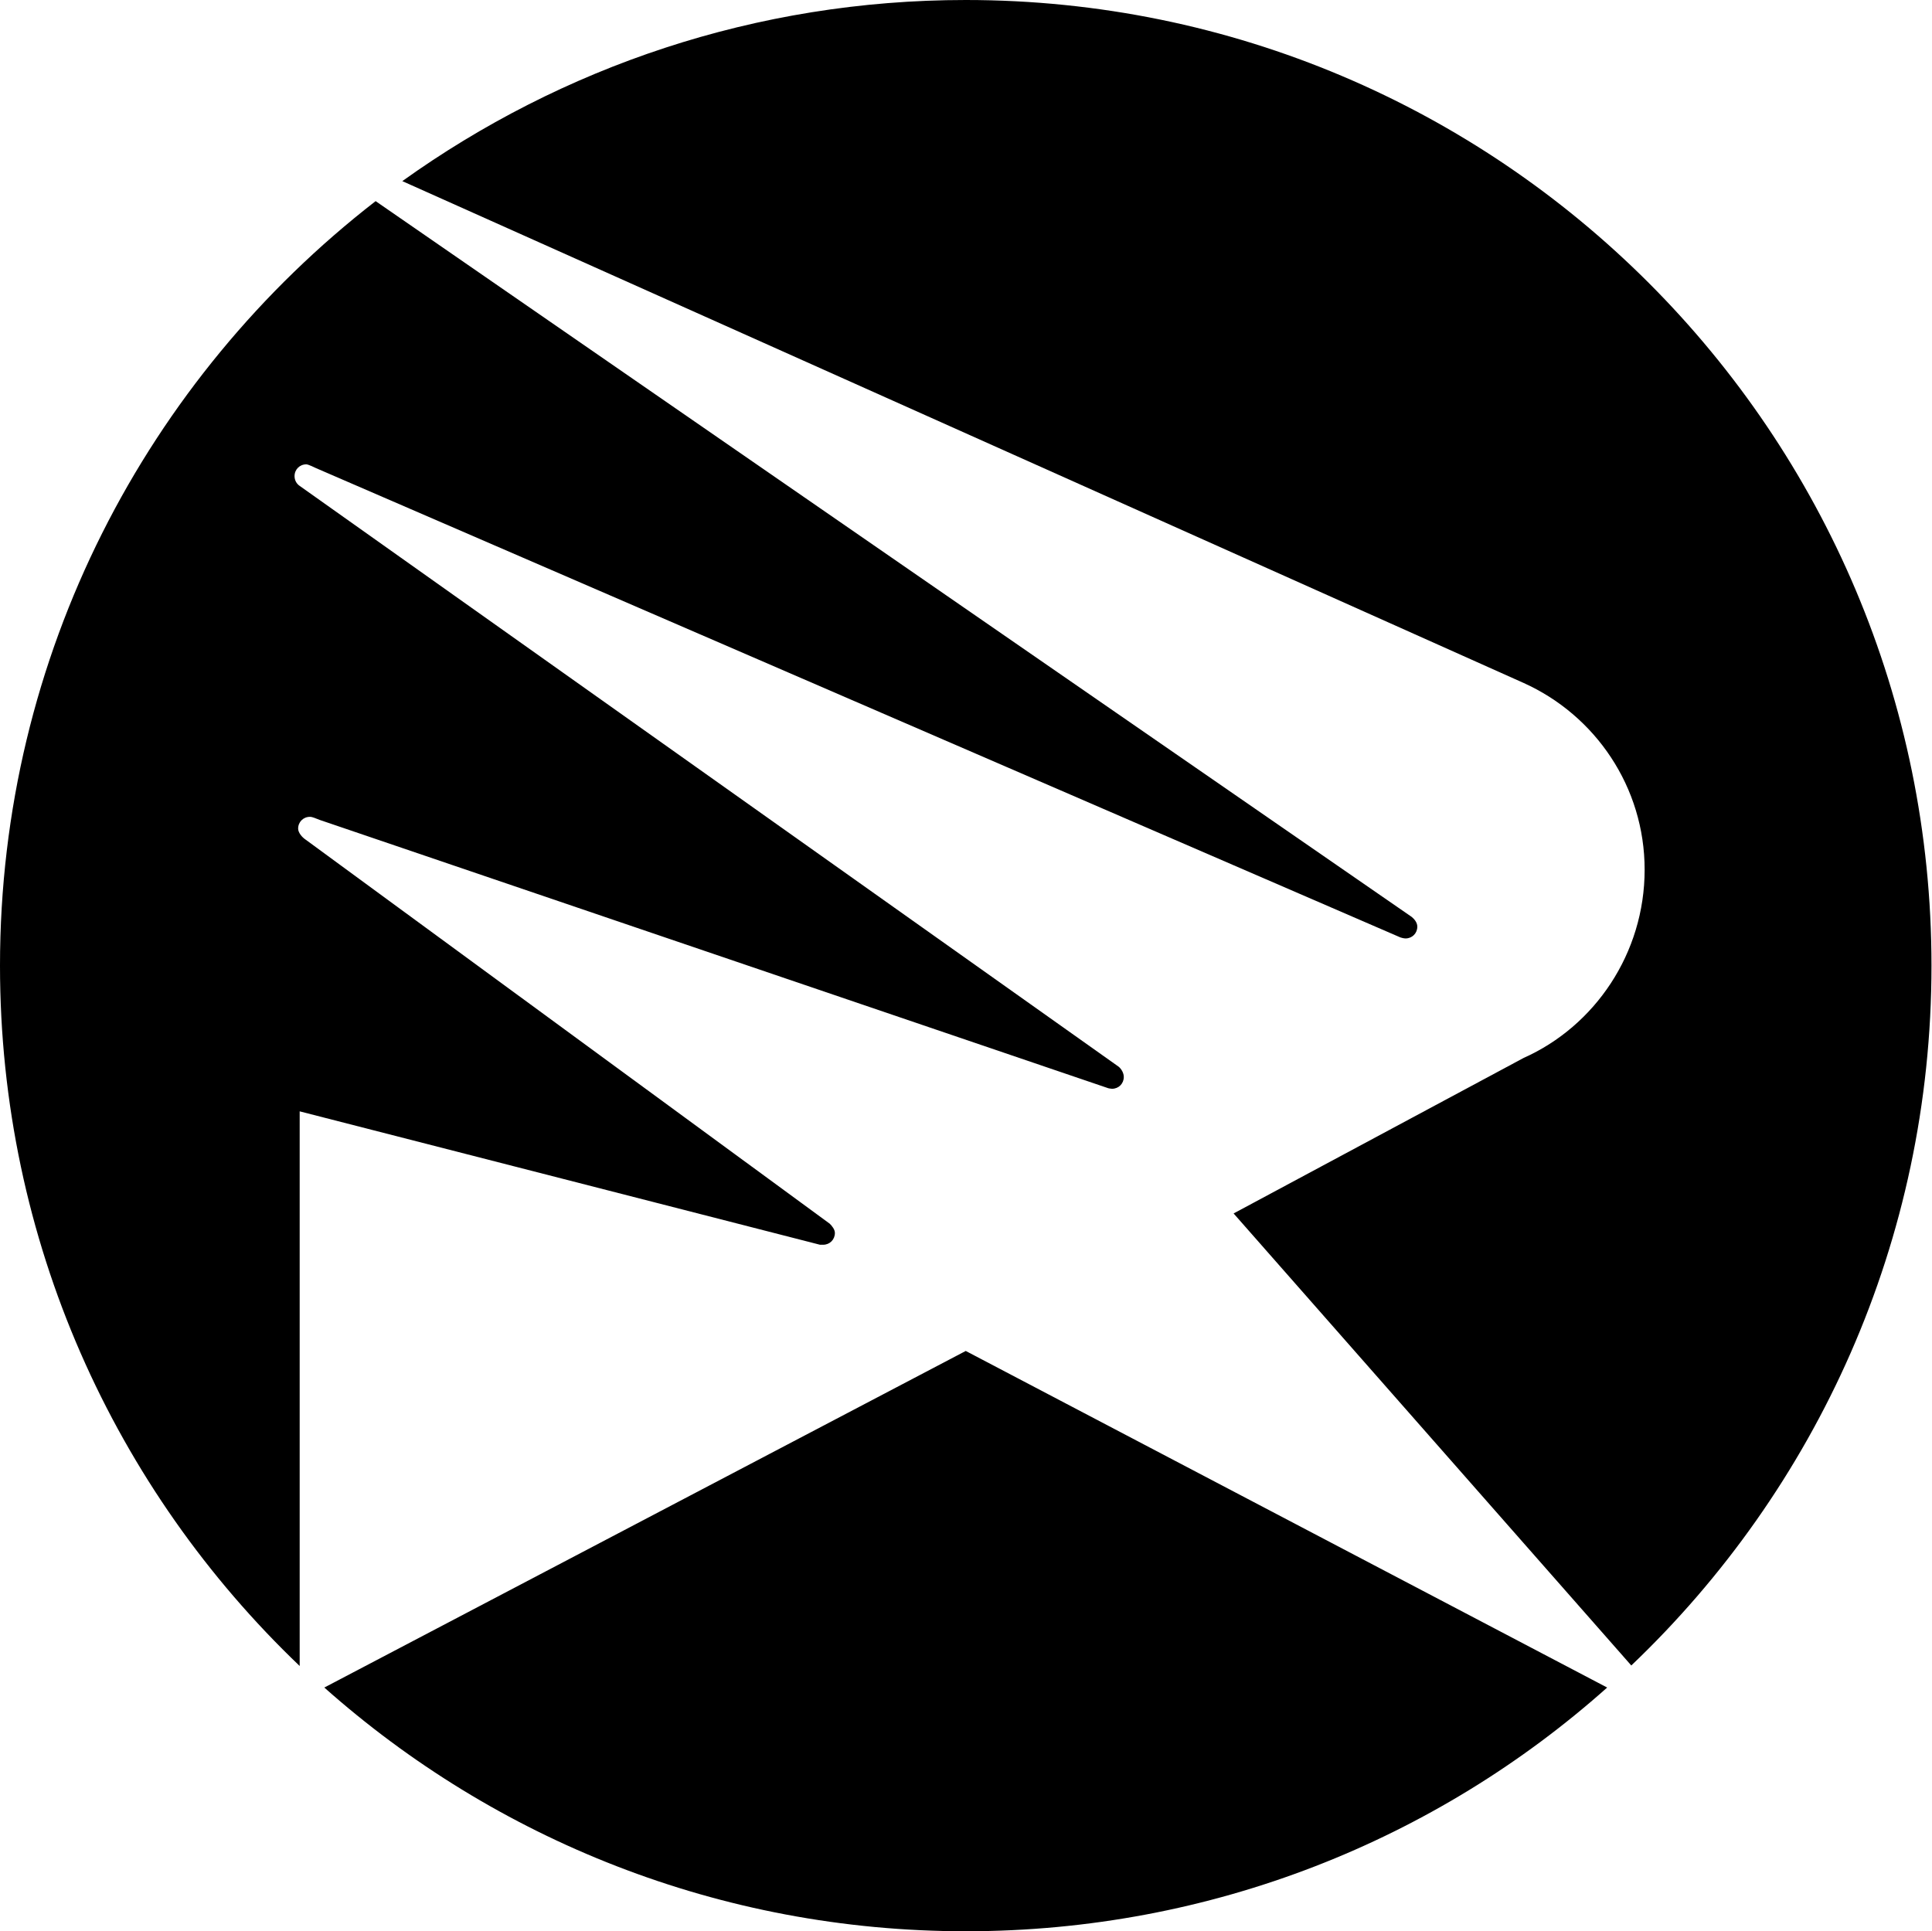 <svg xmlns="http://www.w3.org/2000/svg" xmlns:xlink="http://www.w3.org/1999/xlink" version="1.1" x="0px" y="0px" viewBox="0 0 376.5 376.4" enable-background="new 0 0 376.5 376.4" xml:space="preserve"><path d="M188.2 263.3l125 65.6c-33.2 29.6-77 47.5-125 47.5 c-48 0-91.8-18-125-47.5L188.2 263.3z" class="style0"></path><path d="M58.4 324.7C22.4 290.3 0 241.9 0 188.2 c0-60.6 28.7-114.5 73.2-149l201.9 139.5c0.5 0.4 1.1 1.1 1.1 1.9c0 1.3-1 2.3-2.3 2.3c-0.4 0-1-0.2-1-0.2L61.5 91.2 c0 0-1.4-0.7-1.8-0.7c-1.3 0-2.3 1-2.3 2.3c0 0.8 0.4 1.5 1 1.9l159.6 113.2c0.5 0.4 1 1.2 1 2c0 1.3-1 2.3-2.3 2.3 c-0.2 0-0.7-0.1-0.7-0.1L62.3 159.8c-0.8-0.3-1.4-0.6-1.9-0.6c-1.3 0-2.3 1-2.3 2.3c0 0.8 0.8 1.7 1.4 2.1l102.2 74.9 c0.4 0.4 1 1.1 1 1.8c0 1.3-1 2.3-2.3 2.3l-0.6 0L58.4 216.6V324.7z"></path><path d="M296.9 133.1L78.4 35.3C109.4 13.1 147.3 0 188.2 0 c104 0 188.2 84.3 188.2 188.2c0 53.7-22.5 102.1-58.5 136.4l-77.5-88.1l56.5-30.3c13.9-6.2 23.6-20.4 23.6-36.7 C320.5 153.4 310.9 139.4 296.9 133.1z"></path></svg>